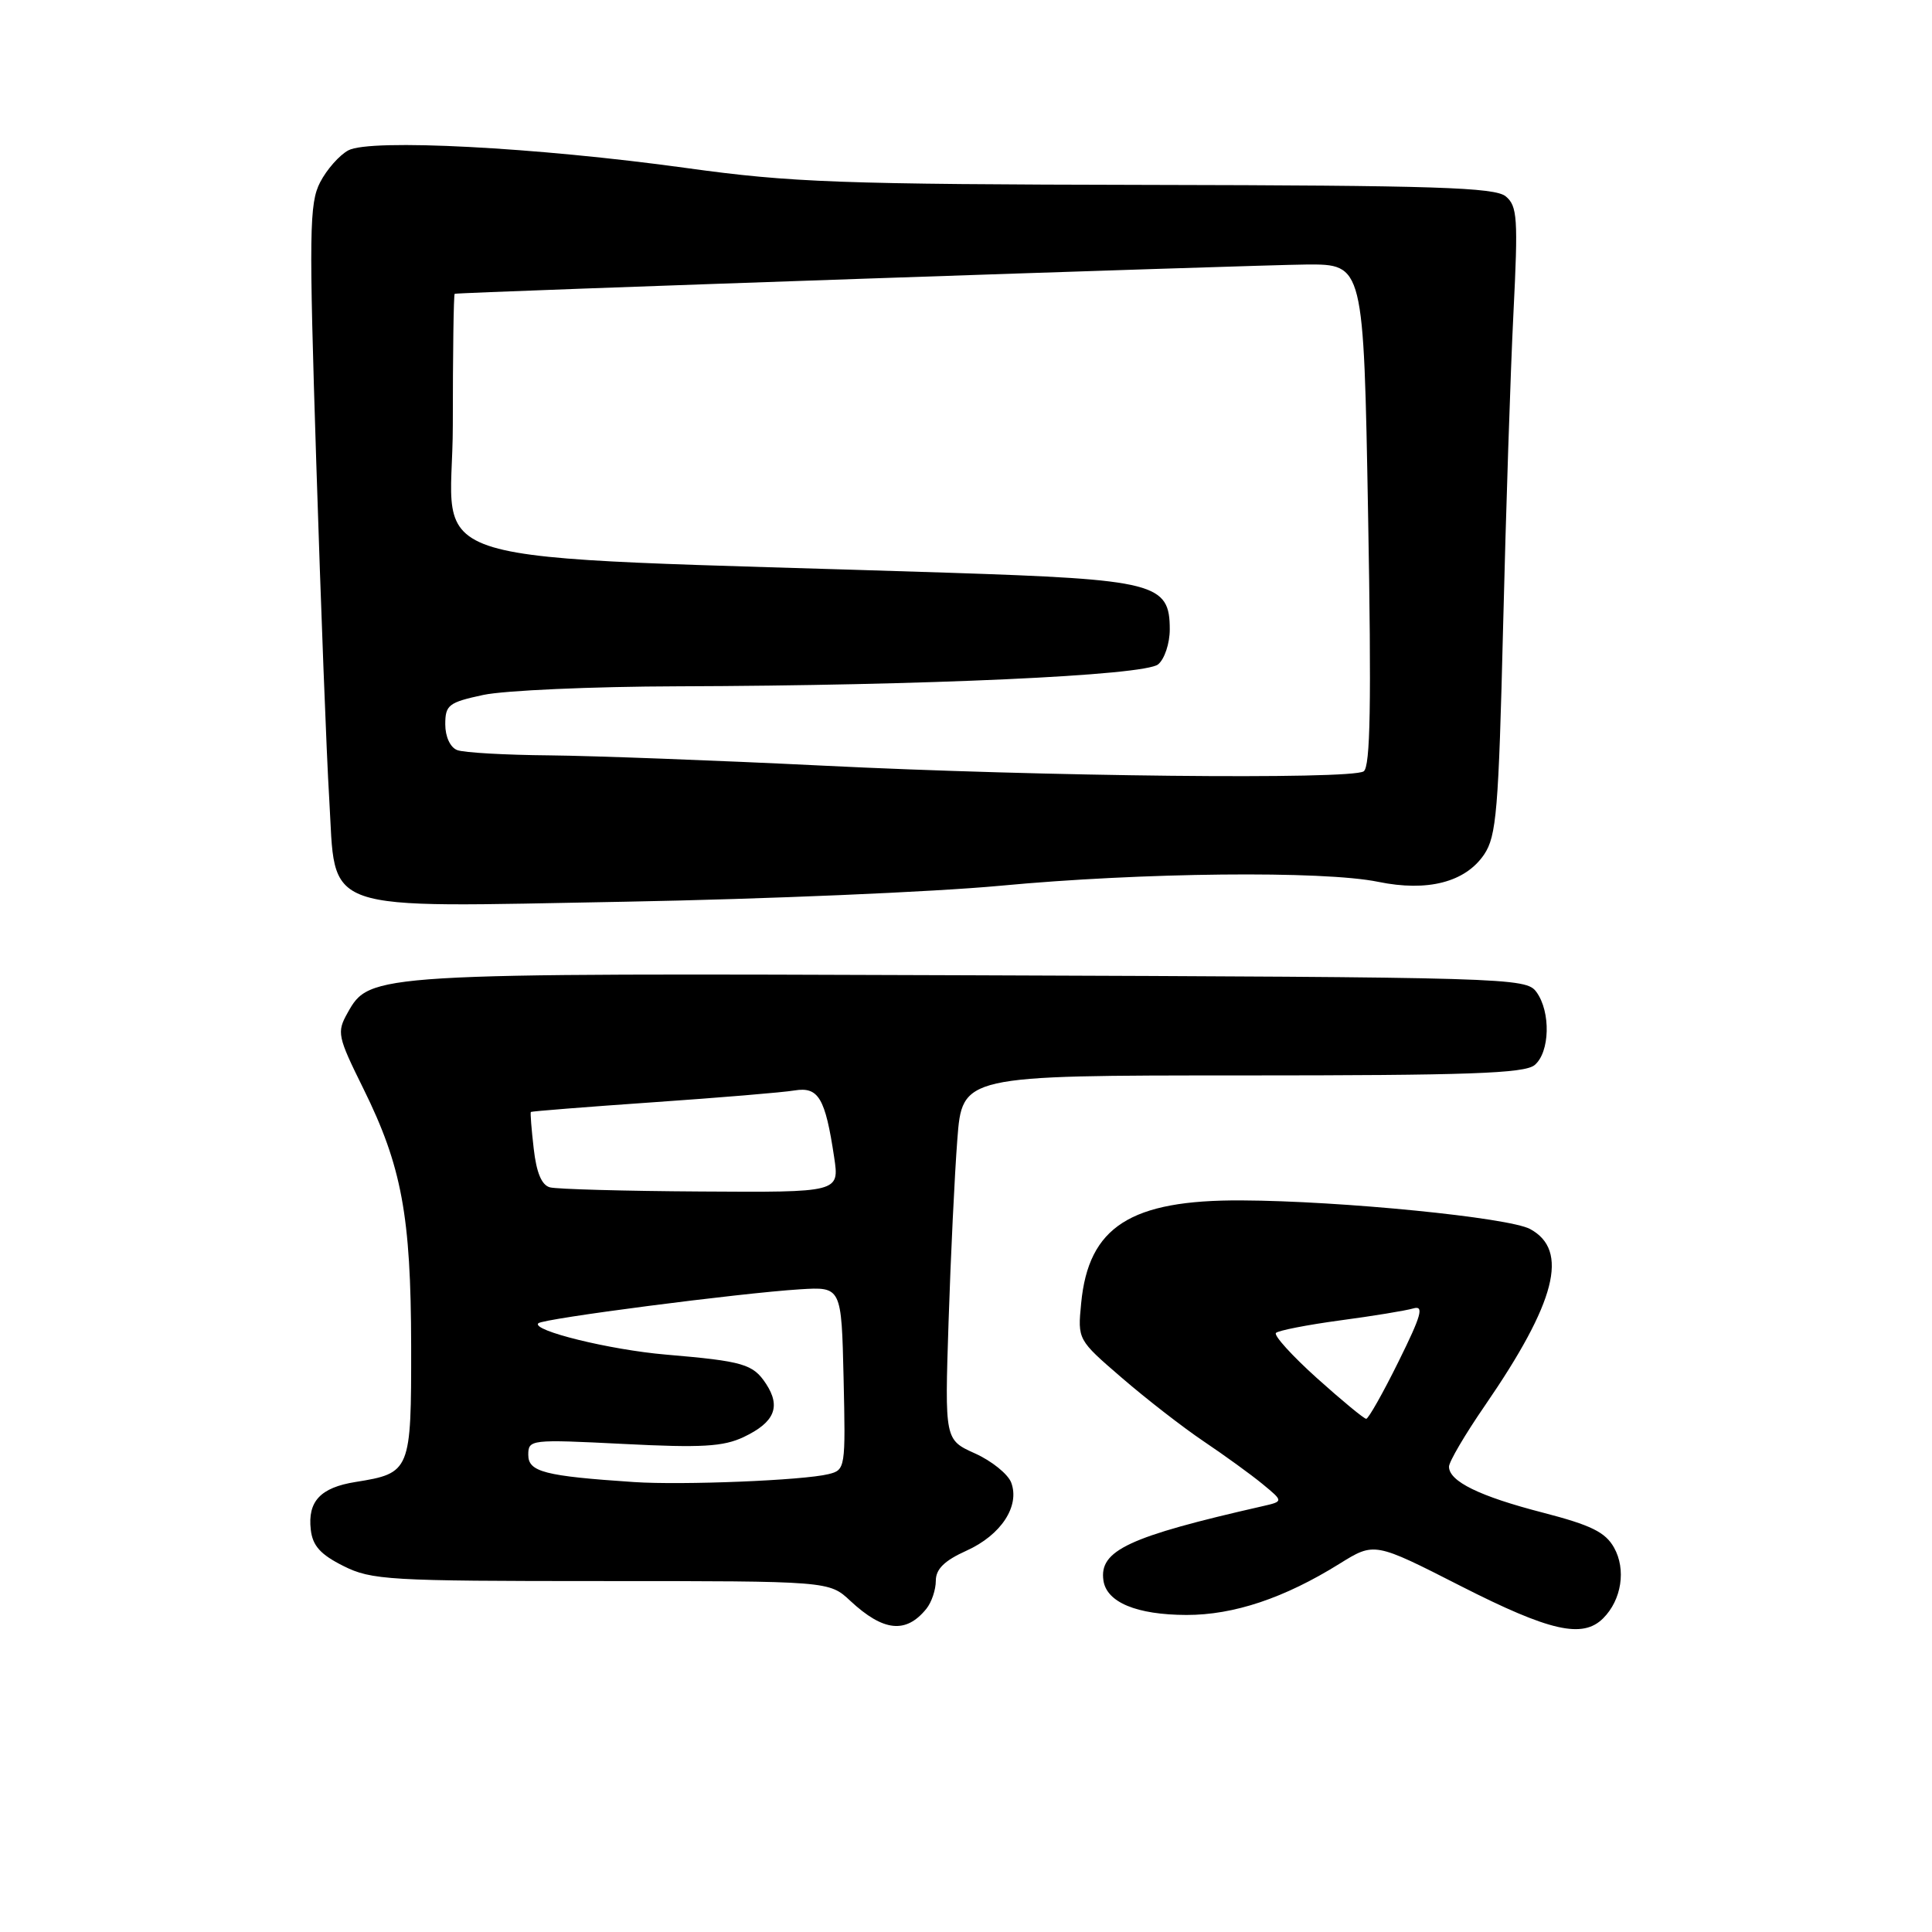 <?xml version="1.0" encoding="UTF-8" standalone="no"?>
<!DOCTYPE svg PUBLIC "-//W3C//DTD SVG 1.1//EN" "http://www.w3.org/Graphics/SVG/1.1/DTD/svg11.dtd" >
<svg xmlns="http://www.w3.org/2000/svg" xmlns:xlink="http://www.w3.org/1999/xlink" version="1.1" viewBox="0 0 256 256">
 <g >
 <path fill="currentColor"
d=" M 122.75 213.17 C 123.44 212.32 124.00 210.65 124.00 209.46 C 124.00 207.91 125.14 206.79 128.07 205.47 C 132.65 203.40 135.16 199.57 133.99 196.45 C 133.56 195.32 131.40 193.58 129.20 192.59 C 125.18 190.78 125.18 190.78 125.69 175.14 C 125.97 166.54 126.49 155.68 126.85 151.00 C 127.50 142.50 127.50 142.50 164.59 142.50 C 194.54 142.50 201.99 142.24 203.34 141.13 C 205.37 139.45 205.51 134.08 203.58 131.44 C 202.20 129.55 200.10 129.49 128.72 129.23 C 49.16 128.94 49.00 128.95 46.05 134.22 C 44.61 136.79 44.72 137.32 48.15 144.25 C 53.23 154.53 54.45 161.09 54.48 178.33 C 54.50 194.96 54.40 195.20 47.11 196.37 C 42.46 197.11 40.75 198.94 41.18 202.69 C 41.42 204.82 42.46 205.98 45.50 207.50 C 49.23 209.37 51.50 209.50 79.68 209.50 C 109.87 209.50 109.87 209.50 112.68 212.13 C 117.06 216.20 120.05 216.51 122.75 213.17 Z  M 212.43 214.43 C 214.87 211.99 215.49 207.96 213.87 205.07 C 212.72 203.02 210.83 202.09 204.47 200.44 C 196.05 198.27 192.00 196.29 192.00 194.34 C 192.00 193.69 194.14 190.05 196.75 186.26 C 206.18 172.55 207.95 165.66 202.74 162.85 C 199.92 161.33 177.72 159.12 164.50 159.06 C 149.79 158.98 144.23 162.55 143.26 172.68 C 142.79 177.52 142.79 177.52 148.65 182.57 C 151.87 185.35 156.75 189.14 159.50 190.99 C 162.25 192.84 165.76 195.38 167.29 196.64 C 170.08 198.94 170.08 198.94 167.29 199.58 C 149.53 203.62 145.63 205.44 146.21 209.42 C 146.63 212.32 150.61 213.97 157.21 213.99 C 163.48 214.00 170.18 211.76 177.50 207.20 C 182.12 204.33 182.12 204.33 193.58 210.17 C 205.38 216.17 209.71 217.15 212.43 214.43 Z  M 132.50 117.37 C 151.28 115.60 175.35 115.35 182.63 116.85 C 189.16 118.19 194.16 116.90 196.65 113.23 C 198.29 110.80 198.57 107.44 199.17 83.00 C 199.54 67.88 200.15 49.19 200.54 41.47 C 201.17 28.89 201.06 27.30 199.52 26.02 C 198.09 24.83 190.16 24.57 152.15 24.50 C 111.29 24.42 104.87 24.19 91.00 22.27 C 71.06 19.51 49.07 18.36 46.16 19.92 C 44.98 20.55 43.30 22.45 42.42 24.15 C 40.98 26.93 40.93 30.69 41.91 61.37 C 42.51 80.14 43.27 100.12 43.62 105.77 C 44.56 121.22 41.68 120.22 82.94 119.48 C 101.40 119.14 123.70 118.19 132.50 117.37 Z  M 84.00 196.38 C 72.16 195.59 70.00 195.03 70.00 192.78 C 70.00 190.74 70.28 190.71 82.63 191.33 C 92.98 191.86 95.85 191.69 98.55 190.41 C 102.63 188.47 103.50 186.41 101.51 183.37 C 99.78 180.74 98.52 180.37 88.22 179.49 C 80.81 178.86 70.37 176.29 71.33 175.34 C 71.95 174.72 98.04 171.34 106.00 170.84 C 111.50 170.50 111.50 170.50 111.78 182.63 C 112.05 194.54 112.02 194.78 109.78 195.33 C 106.46 196.16 90.39 196.81 84.00 196.38 Z  M 72.87 157.33 C 71.77 157.04 71.08 155.38 70.72 152.20 C 70.42 149.62 70.25 147.43 70.34 147.34 C 70.43 147.25 77.70 146.67 86.50 146.06 C 95.30 145.45 103.75 144.75 105.28 144.49 C 108.46 143.97 109.35 145.48 110.53 153.34 C 111.23 158.00 111.23 158.00 92.86 157.88 C 82.76 157.82 73.77 157.57 72.87 157.33 Z  M 174.50 182.61 C 171.20 179.64 168.76 176.95 169.07 176.62 C 169.38 176.30 173.21 175.55 177.57 174.96 C 181.93 174.38 186.30 173.66 187.28 173.37 C 188.72 172.95 188.35 174.28 185.31 180.42 C 183.25 184.59 181.32 188.00 181.03 188.00 C 180.74 188.00 177.80 185.57 174.50 182.61 Z  M 109.00 101.45 C 94.97 100.76 78.70 100.15 72.83 100.09 C 66.96 100.04 61.45 99.73 60.58 99.39 C 59.66 99.04 59.00 97.62 59.00 95.98 C 59.00 93.41 59.44 93.07 64.05 92.08 C 66.83 91.49 78.41 90.97 89.80 90.94 C 122.61 90.84 151.67 89.52 153.46 88.03 C 154.31 87.33 155.00 85.25 155.00 83.40 C 155.00 77.27 153.10 76.79 125.68 75.89 C 52.35 73.50 60.00 75.78 60.00 56.34 C 60.00 46.80 60.11 38.97 60.25 38.93 C 60.93 38.72 166.54 35.10 173.09 35.05 C 180.69 35.00 180.69 35.00 181.28 68.23 C 181.73 93.33 181.58 101.64 180.69 102.21 C 178.93 103.33 138.19 102.90 109.00 101.45 Z "/>
</g>
</svg>